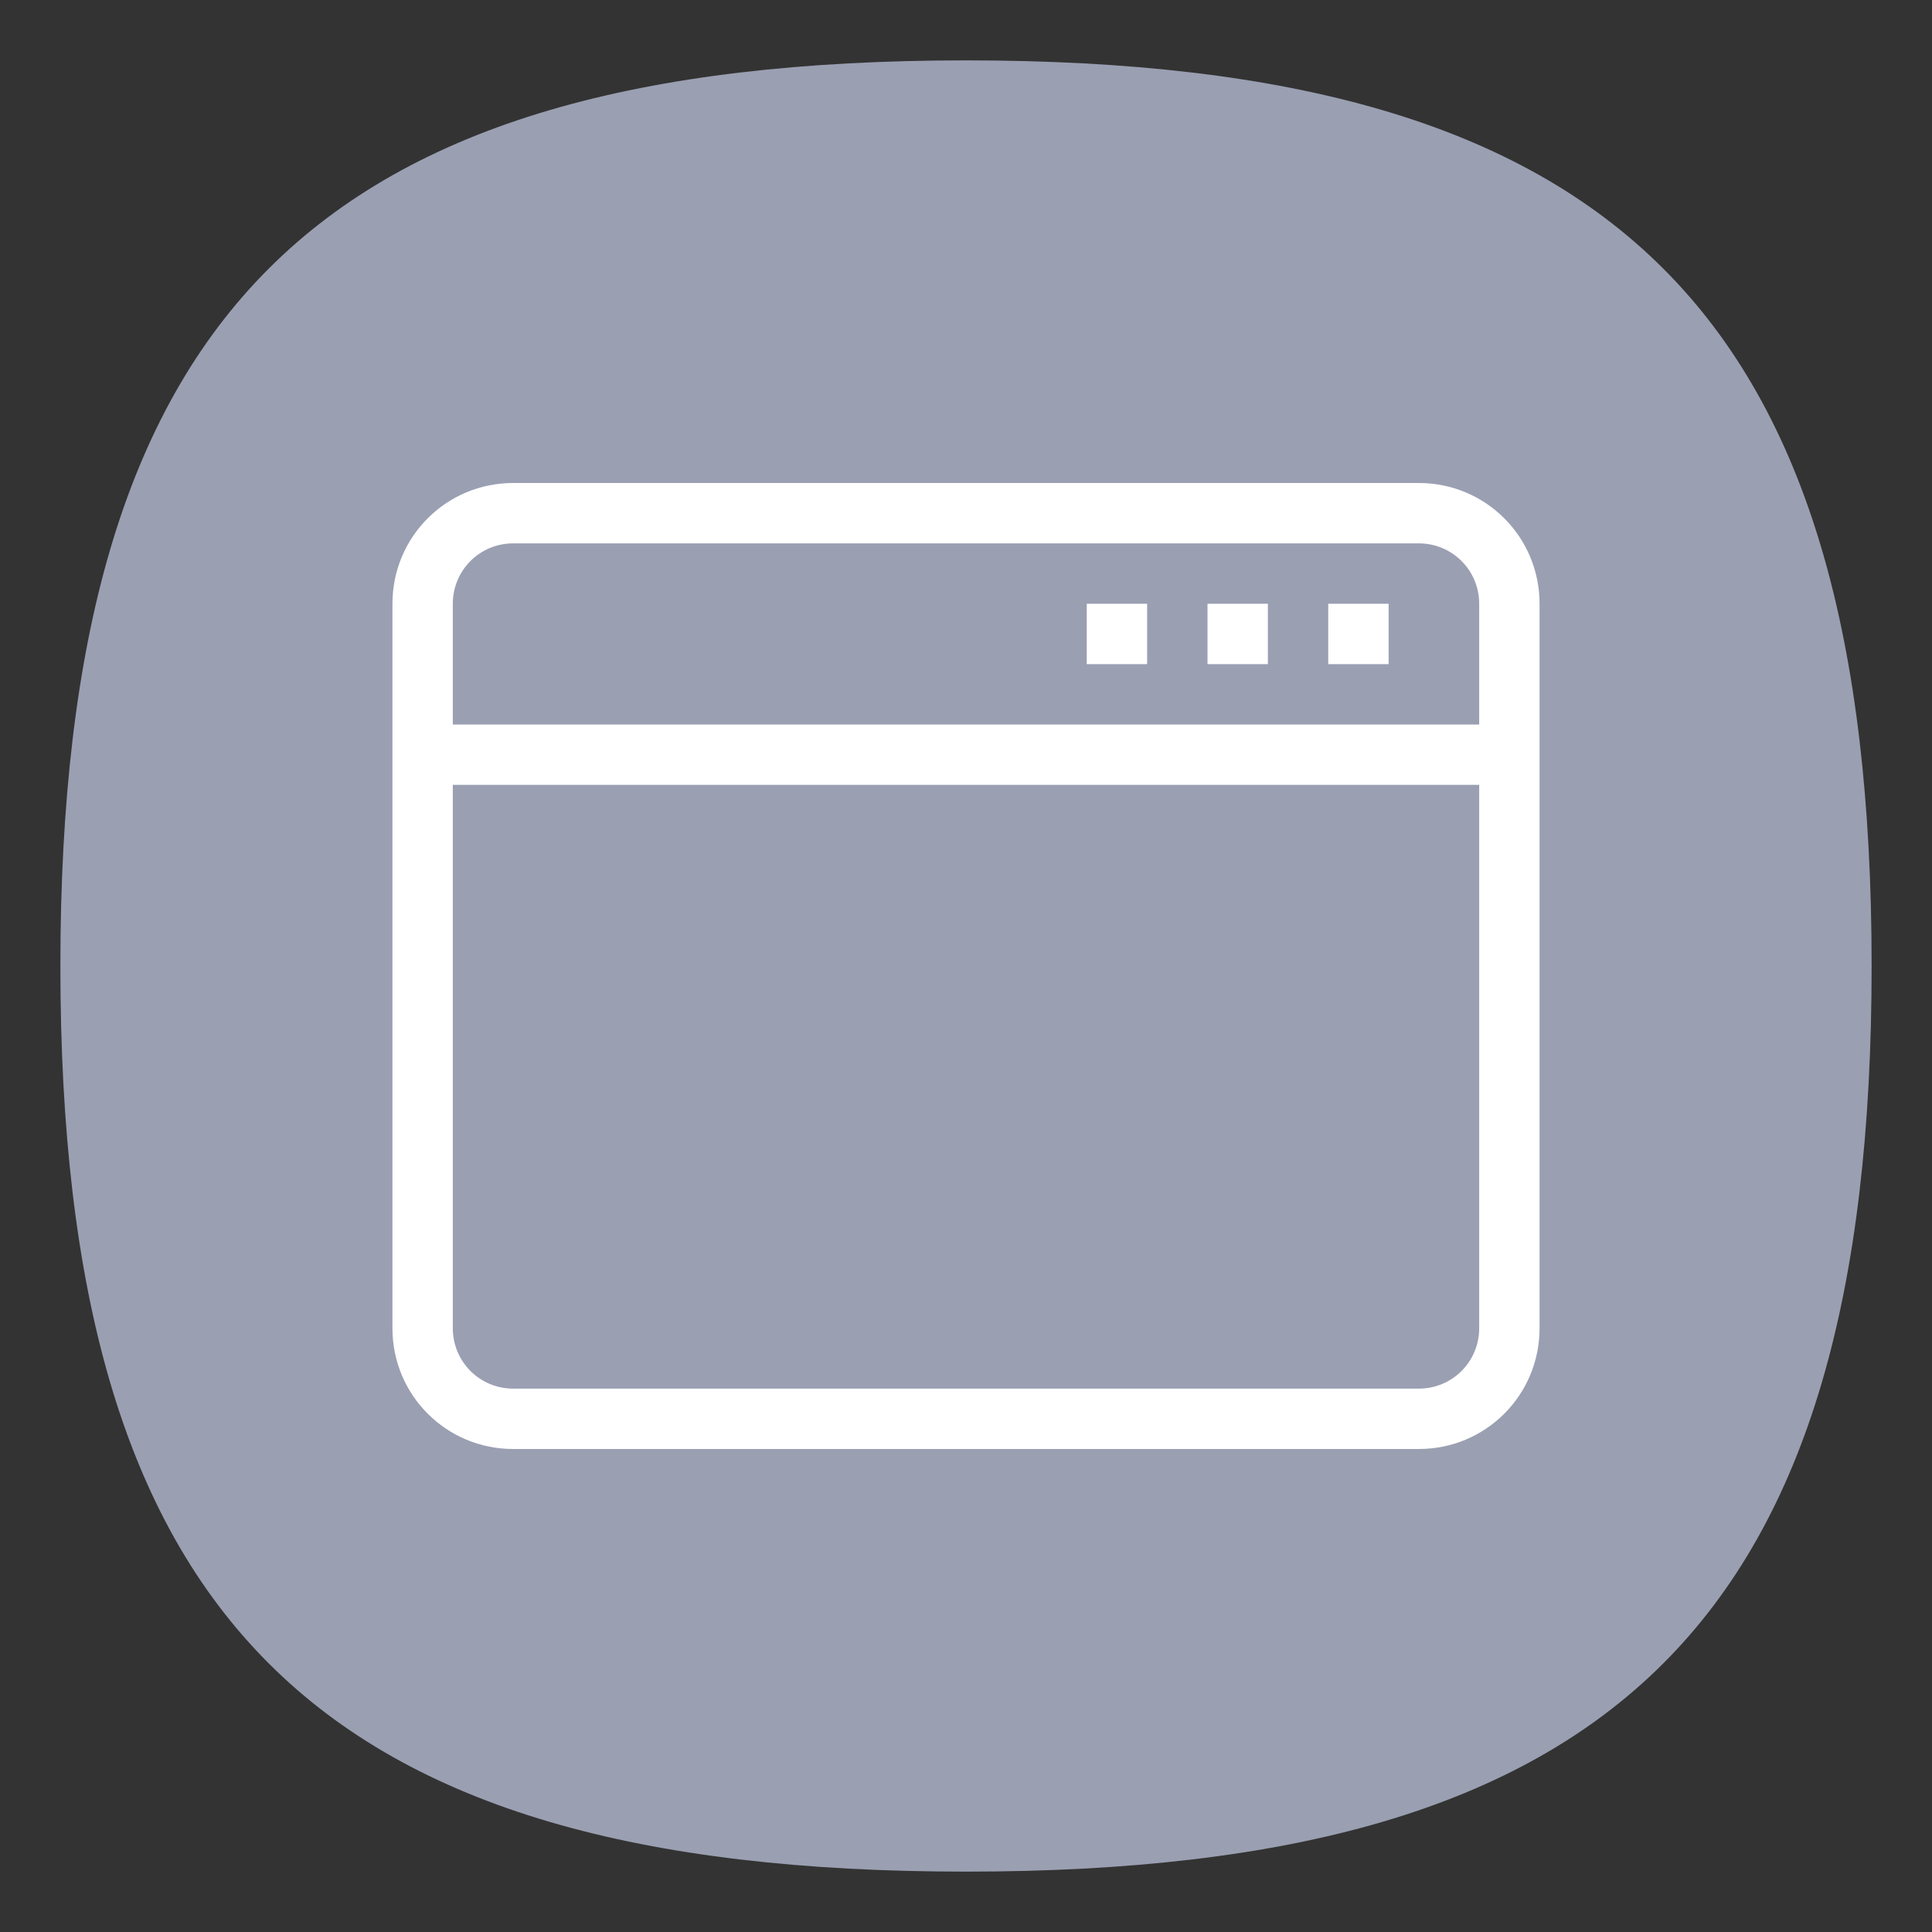 <?xml version="1.0" encoding="UTF-8" standalone="no"?>
<svg
   viewbox="0 0 200 200"
   version="1.1"
   id="svg4"
   sodipodi:docname="preferences-system-windows.svg"
   width="64"
   height="64"
   inkscape:version="1.1.1 (3bf5ae0d25, 2021-09-20, custom)"
   xmlns:inkscape="http://www.inkscape.org/namespaces/inkscape"
   xmlns:sodipodi="http://sodipodi.sourceforge.net/DTD/sodipodi-0.dtd"
   xmlns="http://www.w3.org/2000/svg"
   xmlns:svg="http://www.w3.org/2000/svg">
  <rect width="100%" height="100%" fill="#333333" stroke="none"/>
  <defs
     id="defs8" />
  <sodipodi:namedview
     id="namedview6"
     pagecolor="#ffffff"
     bordercolor="#666666"
     borderopacity="1.0"
     inkscape:pageshadow="2"
     inkscape:pageopacity="0.0"
     inkscape:pagecheckerboard="0"
     showgrid="false"
     inkscape:zoom="12.95"
     inkscape:cx="30.965251"
     inkscape:cy="30.15444"
     inkscape:window-width="1920"
     inkscape:window-height="1000"
     inkscape:window-x="0"
     inkscape:window-y="0"
     inkscape:window-maximized="1"
     inkscape:current-layer="svg4"
     showguides="false" />
  <path
     d="M 2,32 C 2,10.4 10.4,2 32,2 53.6,2 62,10.4 62,32 62,53.6 53.6,62 32,62 10.4,62 2,53.6 2,32"
     id="path2"
     style="stroke-width:0.3;fill:#9a9fb2;fill-opacity:1" />
  <path
     id="rect1374"
     style="fill:#ffffff;fill-opacity:1;stroke-width:2;stroke-linecap:round;stroke-linejoin:round"
     d="m 17,16 c -2.216,0 -4,1.784 -4,4 v 24 c 0,2.216 1.784,4 4,4 h 30 c 2.216,0 4,-1.784 4,-4 V 20 c 0,-2.216 -1.784,-4 -4,-4 z m 0,2 h 30 c 1.108,0 2,0.892 2,2 v 4 H 15 v -4 c 0,-1.108 0.892,-2 2,-2 z m 19,2 v 2 h 2 v -2 z m 4,0 v 2 h 2 v -2 z m 4,0 v 2 h 2 v -2 z m -29,6 h 34 v 18 c 0,1.108 -0.892,2 -2,2 H 17 c -1.108,0 -2,-0.892 -2,-2 z" />
</svg>
